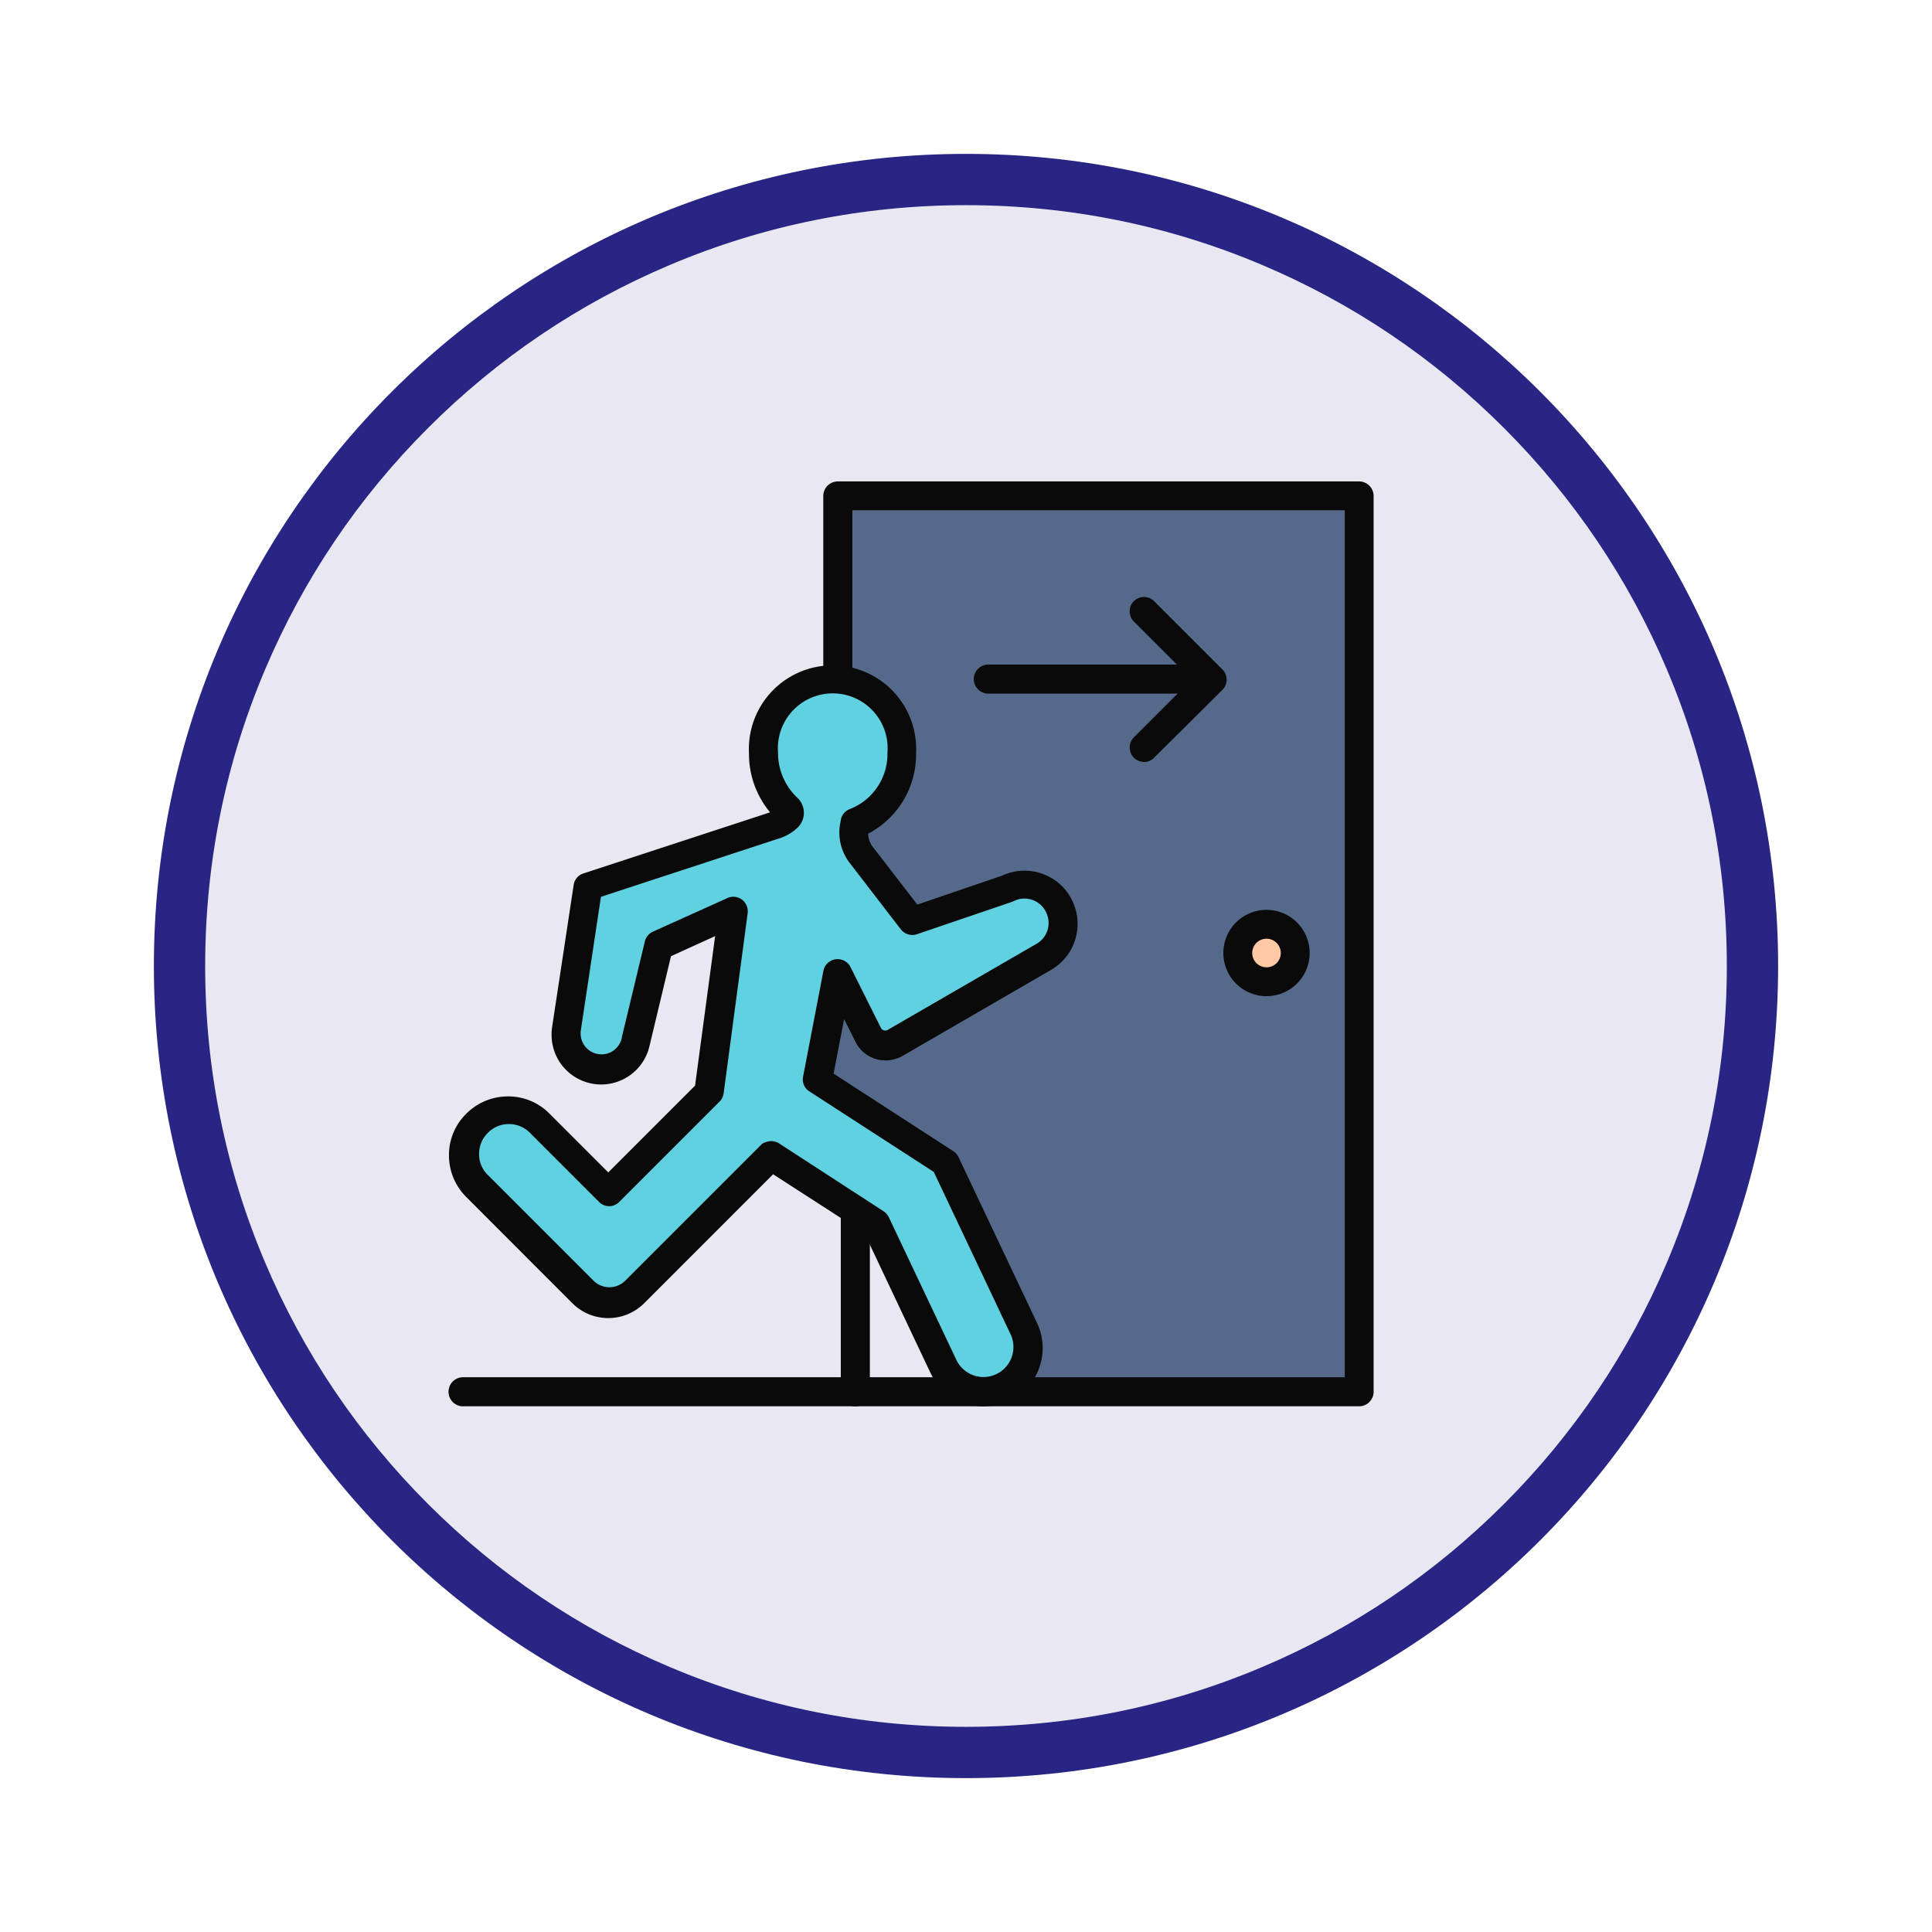 <svg xmlns="http://www.w3.org/2000/svg" xmlns:xlink="http://www.w3.org/1999/xlink" width="113" height="113" viewBox="0 0 113 113">
  <defs>
    <filter id="Trazado_982547" x="0" y="0" width="113" height="113" filterUnits="userSpaceOnUse">
      <feOffset dy="3" input="SourceAlpha"/>
      <feGaussianBlur stdDeviation="3" result="blur"/>
      <feFlood flood-opacity="0.161"/>
      <feComposite operator="in" in2="blur"/>
      <feComposite in="SourceGraphic"/>
    </filter>
  </defs>
  <g id="Grupo_1171046" data-name="Grupo 1171046" transform="translate(-324 -6604.145)">
    <g id="Grupo_1148525" data-name="Grupo 1148525" transform="translate(333 6610.145)">
      <g transform="matrix(1, 0, 0, 1, -9, -6)" filter="url(#Trazado_982547)">
        <g id="Trazado_982547-2" data-name="Trazado 982547" transform="translate(9 6)" fill="#e8e7f2">
          <path d="M 47.5 93.5 C 41.289 93.5 35.265 92.284 29.595 89.886 C 24.118 87.569 19.198 84.252 14.973 80.027 C 10.748 75.802 7.431 70.882 5.114 65.405 C 2.716 59.735 1.5 53.711 1.5 47.5 C 1.5 41.289 2.716 35.265 5.114 29.595 C 7.431 24.118 10.748 19.198 14.973 14.973 C 19.198 10.748 24.118 7.431 29.595 5.114 C 35.265 2.716 41.289 1.5 47.5 1.5 C 53.711 1.5 59.735 2.716 65.405 5.114 C 70.882 7.431 75.802 10.748 80.027 14.973 C 84.252 19.198 87.569 24.118 89.886 29.595 C 92.284 35.265 93.5 41.289 93.5 47.5 C 93.5 53.711 92.284 59.735 89.886 65.405 C 87.569 70.882 84.252 75.802 80.027 80.027 C 75.802 84.252 70.882 87.569 65.405 89.886 C 59.735 92.284 53.711 93.5 47.5 93.5 Z" stroke="none"/>
          <path d="M 47.5 3 C 41.491 3 35.664 4.176 30.18 6.496 C 24.881 8.737 20.122 11.946 16.034 16.034 C 11.946 20.122 8.737 24.881 6.496 30.18 C 4.176 35.664 3 41.491 3 47.5 C 3 53.509 4.176 59.336 6.496 64.82 C 8.737 70.119 11.946 74.878 16.034 78.966 C 20.122 83.054 24.881 86.263 30.18 88.504 C 35.664 90.824 41.491 92 47.5 92 C 53.509 92 59.336 90.824 64.82 88.504 C 70.119 86.263 74.878 83.054 78.966 78.966 C 83.054 74.878 86.263 70.119 88.504 64.82 C 90.824 59.336 92 53.509 92 47.5 C 92 41.491 90.824 35.664 88.504 30.18 C 86.263 24.881 83.054 20.122 78.966 16.034 C 74.878 11.946 70.119 8.737 64.82 6.496 C 59.336 4.176 53.509 3 47.5 3 M 47.5 0 C 73.734 0 95 21.266 95 47.5 C 95 73.734 73.734 95 47.5 95 C 21.266 95 0 73.734 0 47.5 C 0 21.266 21.266 0 47.5 0 Z" stroke="none" fill="#292584"/>
        </g>
      </g>
    </g>
    <g id="exit_6683295" transform="translate(309.36 6590.903)">
      <g id="Grupo_1171045" data-name="Grupo 1171045" transform="translate(40.9 41.4)">
        <g id="Grupo_1171044" data-name="Grupo 1171044" transform="translate(0 0)">
          <g id="Grupo_1171036" data-name="Grupo 1171036" transform="translate(0.869 0.851)">
            <g id="Grupo_1171035" data-name="Grupo 1171035">
              <path id="Trazado_1024368" data-name="Trazado 1024368" d="M219.306,47.2V99.593H197.342a2.458,2.458,0,0,0,1.1-.249,2.6,2.6,0,0,0,1.232-3.463l-4.592-9.7L187.6,81.341l1.188-6.191,1.775,3.551a1.157,1.157,0,0,0,1.6.484l8.686-5.032a2.253,2.253,0,0,0,1.13-1.951,2.3,2.3,0,0,0-.176-.88,2.255,2.255,0,0,0-3.081-1.13l-5.561,1.893L190.168,68.2a2.1,2.1,0,0,1-.411-1.6l.044-.249a4.292,4.292,0,0,0,2.744-4.093,4.224,4.224,0,0,0-3.727-4.313V47.2Zm-3.727,26.732a1.687,1.687,0,0,0-3.374,0,1.687,1.687,0,0,0,1.687,1.687,1.7,1.7,0,0,0,1.687-1.687Z" transform="translate(-166.946 -47.2)" fill="#556a8a" fill-rule="evenodd"/>
              <path id="Trazado_1024369" data-name="Trazado 1024369" d="M358.176,218.4a1.687,1.687,0,0,1-1.188,2.876,1.687,1.687,0,0,1-1.687-1.687,1.7,1.7,0,0,1,1.687-1.687A1.637,1.637,0,0,1,358.176,218.4Z" transform="translate(-310.041 -192.855)" fill="#fec9a3" fill-rule="evenodd"/>
              <path id="Trazado_1024370" data-name="Trazado 1024370" d="M81.7,133.51a2.355,2.355,0,0,1,.176.88,2.253,2.253,0,0,1-1.13,1.951l-8.686,5.032a1.145,1.145,0,0,1-1.6-.484l-1.775-3.551-1.188,6.191,7.483,4.842,4.592,9.713a2.6,2.6,0,0,1-1.232,3.463,2.458,2.458,0,0,1-1.1.249,2.589,2.589,0,0,1-2.347-1.482l-3.961-8.363-1.2-.778-4.915-3.184-5.854,5.839L56.8,155.987a2.152,2.152,0,0,1-3.037,0L47.584,149.8a2.6,2.6,0,0,1,1.834-4.431,2.553,2.553,0,0,1,1.834.763l4.035,4.035,5.869-5.869,1.408-10.534-4.358,1.966-1.35,5.619a2.054,2.054,0,0,1-4.064-.425,1.343,1.343,0,0,1,.015-.235l1.276-8.422,10.93-3.58a1.8,1.8,0,0,0,.381-.176,1.823,1.823,0,0,0,.337-.249.381.381,0,0,0,0-.558,4.465,4.465,0,0,1-1.394-3.272,4.187,4.187,0,0,1,4.035-4.328,2.168,2.168,0,0,1,.308.015,4.224,4.224,0,0,1,3.727,4.314,4.321,4.321,0,0,1-2.744,4.093l-.044.249a2.08,2.08,0,0,0,.411,1.6l2.993,3.888,5.561-1.893A2.291,2.291,0,0,1,81.7,133.51Z" transform="translate(-46.825 -109.404)" fill="#60d1e0" fill-rule="evenodd"/>
            </g>
          </g>
          <g id="Grupo_1171042" data-name="Grupo 1171042">
            <g id="Grupo_1171037" data-name="Grupo 1171037" transform="translate(0 10.754)">
              <path id="Trazado_1024371" data-name="Trazado 1024371" d="M72.166,158.04a3.448,3.448,0,0,1-3.11-1.966L65.2,147.917l-5.341-3.448-5.37,5.37-.015.015L52.329,152a2.975,2.975,0,0,1-4.225,0L41.912,145.8a3.43,3.43,0,0,1-1.012-2.436,3.37,3.37,0,0,1,1.012-2.436,3.43,3.43,0,0,1,2.436-1.012,3.37,3.37,0,0,1,2.436,1.012l3.433,3.433,5.076-5.076,1.174-8.744-2.582,1.174-1.247,5.208a2.9,2.9,0,0,1-5.106,1.2,2.9,2.9,0,0,1-.631-1.8,2.378,2.378,0,0,1,.015-.323v-.029l1.276-8.422a.824.824,0,0,1,.572-.675L59.68,123.3a5.32,5.32,0,0,1-1.232-3.433,4.893,4.893,0,1,1,9.771,0,5.22,5.22,0,0,1-2.8,4.68,1.273,1.273,0,0,0,.249.748l2.626,3.4,4.944-1.687a3.11,3.11,0,0,1,2.406-.1,3.072,3.072,0,0,1,1.775,1.7,3.107,3.107,0,0,1-1.291,3.9l-8.686,5.032a2.022,2.022,0,0,1-1.57.191,1.972,1.972,0,0,1-1.2-1.012l-.66-1.32-.616,3.184,7,4.534c.044.029.073.059.117.088a.871.871,0,0,1,.191.264l4.592,9.7a3.442,3.442,0,0,1-1.643,4.578A4.365,4.365,0,0,1,72.166,158.04ZM59.753,142.532a.824.824,0,0,1,.455.132l6.1,3.961a1.559,1.559,0,0,1,.161.132,1.042,1.042,0,0,1,.147.205l3.961,8.363a1.752,1.752,0,0,0,3.169-1.5l-4.49-9.493-7.277-4.71a.82.82,0,0,1-.367-.866L62.8,132.57a.846.846,0,0,1,1.585-.22l1.775,3.551a.264.264,0,0,0,.176.147.285.285,0,0,0,.235-.029l8.7-5.032a1.4,1.4,0,0,0,.7-1.218,1.46,1.46,0,0,0-.117-.558,1.4,1.4,0,0,0-1.922-.719c-.029.015-.073.029-.1.044l-5.561,1.893a.851.851,0,0,1-.939-.279l-2.993-3.888A2.918,2.918,0,0,1,63.773,124l.044-.235a.814.814,0,0,1,.543-.66,3.465,3.465,0,0,0,2.186-3.3,3.21,3.21,0,1,0-6.4,0,3.59,3.59,0,0,0,1.13,2.641,1.209,1.209,0,0,1-.029,1.79,2.759,2.759,0,0,1-1.027.587l-10.432,3.419L48.6,136.135v.117a1.222,1.222,0,0,0,1.878,1.012,1.222,1.222,0,0,0,.528-.763v-.029l1.35-5.619a.84.84,0,0,1,.469-.572l4.358-1.966a.846.846,0,0,1,.851.088.874.874,0,0,1,.337.792L56.966,139.73a.84.84,0,0,1-.235.484l-5.869,5.869a.824.824,0,0,1-1.188,0l-4.035-4.035a1.708,1.708,0,0,0-1.232-.514,1.684,1.684,0,0,0-1.232.514,1.708,1.708,0,0,0-.514,1.232,1.684,1.684,0,0,0,.514,1.232l6.191,6.191a1.311,1.311,0,0,0,1.834,0l2.157-2.157.015-.015,5.839-5.839a1.081,1.081,0,0,1,.543-.161Z" transform="translate(-40.9 -114.7)" fill="#0b0a0a" fill-rule="evenodd"/>
            </g>
            <g id="Grupo_1171038" data-name="Grupo 1171038" transform="translate(0.015)">
              <path id="Trazado_1024372" data-name="Trazado 1024372" d="M94.215,95.495H41.851a.851.851,0,1,1,0-1.7H93.378V43.087h-28.8v9.889a.851.851,0,0,1-1.7,0V42.251a.852.852,0,0,1,.851-.851H94.215a.852.852,0,0,1,.851.851V94.644a.852.852,0,0,1-.851.851Z" transform="translate(-41 -41.4)" fill="#0b0a0a" fill-rule="evenodd"/>
            </g>
            <g id="Grupo_1171039" data-name="Grupo 1171039" transform="translate(39.812 6.756)">
              <path id="Trazado_1024373" data-name="Trazado 1024373" d="M313.094,97.1a.883.883,0,0,1-.6-.249.85.85,0,0,1,0-1.188l3.389-3.389-3.389-3.389a.84.84,0,0,1,1.188-1.188l3.991,3.991a.85.85,0,0,1,0,1.2l-3.991,3.961A.767.767,0,0,1,313.094,97.1Z" transform="translate(-312.25 -87.45)" fill="#0b0a0a" fill-rule="evenodd"/>
            </g>
            <g id="Grupo_1171040" data-name="Grupo 1171040" transform="translate(30.737 10.71)">
              <path id="Trazado_1024374" data-name="Trazado 1024374" d="M263.883,116.1H251.251a.851.851,0,1,1,0-1.7h12.632a.852.852,0,0,1,.851.851A.861.861,0,0,1,263.883,116.1Z" transform="translate(-250.4 -114.4)" fill="#0b0a0a" fill-rule="evenodd"/>
            </g>
            <g id="Grupo_1171041" data-name="Grupo 1171041" transform="translate(45.292 25.059)">
              <path id="Trazado_1024375" data-name="Trazado 1024375" d="M352.124,217.247a2.524,2.524,0,1,1,2.524-2.524A2.523,2.523,0,0,1,352.124,217.247Zm0-3.36a.836.836,0,1,0,.836.836A.836.836,0,0,0,352.124,213.887Z" transform="translate(-349.6 -212.2)" fill="#0b0a0a" fill-rule="evenodd"/>
            </g>
          </g>
          <g id="Grupo_1171043" data-name="Grupo 1171043" transform="translate(22.917 41.756)">
            <path id="Trazado_1024376" data-name="Trazado 1024376" d="M197.951,338.339a.852.852,0,0,1-.851-.851V326.851a.851.851,0,0,1,1.7,0v10.637A.861.861,0,0,1,197.951,338.339Z" transform="translate(-197.1 -326)" fill="#0b0a0a" fill-rule="evenodd"/>
          </g>
        </g>
      </g>
    </g>
  </g>
</svg>
